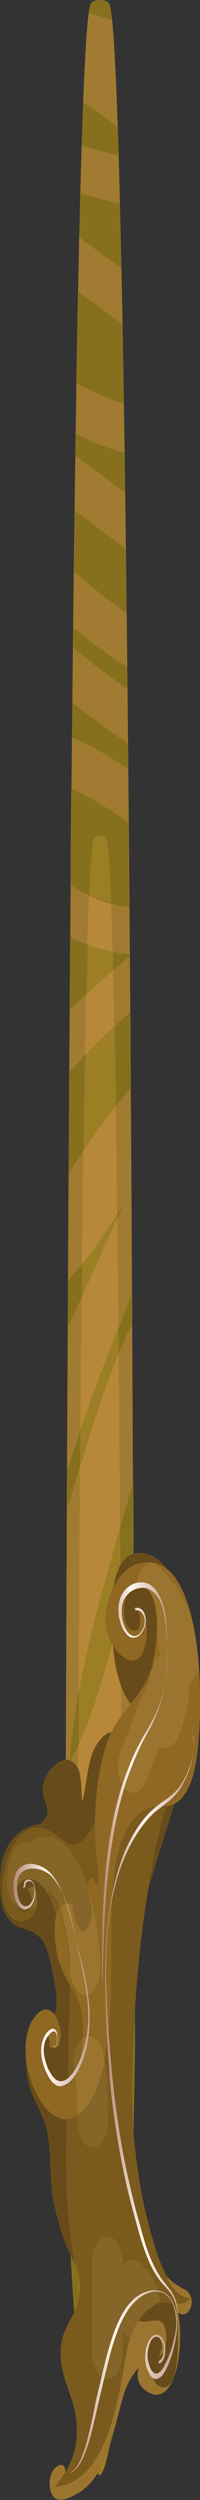 <?xml version="1.0" encoding="utf-8"?>
<!-- Generator: Adobe Illustrator 23.0.3, SVG Export Plug-In . SVG Version: 6.00 Build 0)  -->
<svg version="1.1" id="Layer_1" xmlns="http://www.w3.org/2000/svg" xmlns:xlink="http://www.w3.org/1999/xlink" x="0px" y="0px"
	 viewBox="0 0 56.7 708.7" style="enable-background:new 0 0 56.7 708.7;" xml:space="preserve">
<rect x="0" y="0" width="56.7" height="708.7" fill="#333333" stroke="none"/>
<style type="text/css">
	.st0{fill:#A17B31;}
	.st1{fill:#B78839;}
	.st2{fill:#86701E;}
	.st3{fill:#9C7F25;}
	.st4{fill:#9B752F;}
	.st5{fill:#674B1B;}
	.st6{fill:#856528;}
	.st7{fill:#7A5A1D;}
	.st8{fill:#8F6823;}
	.st9{fill:url(#SVGID_1_);}
	.st10{fill:url(#SVGID_2_);}
	.st11{fill:url(#SVGID_3_);}
	.st12{fill:url(#SVGID_4_);}
</style>
<g>
	<g>
		<g>
			<path class="st0" d="M30.9,0.9c-0.9-1.2-4.2-1.2-5.1,0c-6.7,8.5-7.2,600.7-7.5,575.6c0.9,91,7.4,125,10,125c2.6,0,9.1-34,10-125
				C38.1,601.6,37.6,9.4,30.9,0.9z"/>
			<path class="st1" d="M30,237.5c-0.6-0.8-2.8-0.8-3.4,0c-4.4,5.6-4.8,397.8-4.9,381.2c0.6,60.2,4.9,82.7,6.6,82.7
				c1.8,0,6-22.5,6.6-82.7C34.8,635.3,34.4,243.2,30,237.5z"/>
		</g>
		<g>
			<path class="st2" d="M19.5,332.7c5.4-8.8,11.2-17,17.6-24.3c0-7.1-0.1-14.3-0.1-21.4c-6.1,5.2-11.9,10.7-17.3,16.9
				C19.6,313.4,19.5,323.1,19.5,332.7z"/>
			<path class="st2" d="M25,356.2c-1.8,2.3-3.7,4.6-5.7,6.8c0,4.4,0,8.7-0.1,13.1c5.7-11.5,10.6-23.7,16.2-35.4
				C32.2,346.1,28.7,351.4,25,356.2z"/>
			<path class="st2" d="M36.1,189.1c-2.6-1.6-5.1-3.4-7.5-5.1c-2.7-1.9-5.3-4-7.9-6.1c0,1.9,0,3.7-0.1,5.6c5,4.2,10.2,8.1,15.5,11.8
				C36.1,193.2,36.1,191.1,36.1,189.1z"/>
			<path class="st2" d="M36.8,271c0-0.2,0-0.3,0-0.5c-5.8-0.5-11.5-2.1-16.9-4.9c-0.1,7-0.1,13.9-0.2,20.9
				c3.9-3.9,7.9-7.6,11.9-11.1C33.4,273.9,35.1,272.4,36.8,271z"/>
			<path class="st2" d="M35.9,173.8c-0.1-6.1-0.1-12.2-0.2-18.1c-4.8-3.8-9.7-7.4-14.5-11c-0.1,5.7-0.1,11.5-0.2,17.4
				c3.6,3.1,7.2,6.1,10.9,8.8C33.2,171.8,34.5,172.8,35.9,173.8z"/>
			<path class="st2" d="M38,500.5c0-3.6,0-7.4,0-11.2c-0.6,3.3-1.2,6.7-1.7,10.1C36.9,499.7,37.5,500,38,500.5z"/>
			<path class="st2" d="M19.7,499.6c0.9-1.7,1.8-3.4,2.6-5.2c3.6-8,5.8-15.1,8.1-23.5c2.9-10.7,5.1-21.6,7.5-32.5
				c0-6.1-0.1-12.3-0.1-18.6C30.6,446.1,21.9,471.9,19.7,499.6z"/>
			<path class="st2" d="M36.5,377.2c0.3-0.6,0.6-1.2,1-1.6c0-3,0-6,0-9c-5.2,13.1-10.4,26.2-15,39.7c-1.2,3.5-2.3,6.9-3.4,10.5
				c0,3.6,0,7.1,0,10.6c0.1-0.3,0.2-0.6,0.3-0.9C24.5,410,29.3,392.5,36.5,377.2z"/>
			<path class="st2" d="M23.6,29.1c-0.1,3.7-0.3,7.8-0.4,12.2c3.5,1.1,7,2,10.5,2.7c-0.1-2.7-0.2-5.4-0.3-7.9
				c-0.4-0.3-0.8-0.7-1.2-1c-2.1-1.7-4.3-3.3-6.6-4.8C24.9,30,24.3,29.5,23.6,29.1z"/>
			<path class="st2" d="M35.1,114.5c-0.1-7.8-0.3-15.4-0.4-22.6c-3.5-2.7-7.1-5.2-10.6-7.8c-0.7-0.5-1.3-1-2-1.4
				c-0.2,8.2-0.3,16.9-0.5,26C26.1,110.9,30.5,113,35.1,114.5z"/>
			<path class="st2" d="M28.4,227.9c-0.9-0.5-1.8-1.1-2.7-1.6c-0.3-0.1-0.5-0.3-0.8-0.4c-0.2-0.1-0.6-0.3-0.7-0.4
				c-1.3-0.7-2.6-1.4-4-2c-0.1,9-0.2,18.2-0.2,27.4c0.7,0.5,1.5,1,2.2,1.4c0,0,0,0,0,0c0.3,0.1,0.5,0.3,0.8,0.4
				c2.6,1.2,5,2.5,7.7,3.3c2,0.5,3.9,0.9,5.9,1.1c-0.1-8-0.1-16-0.2-23.9C33.8,231.3,31.1,229.5,28.4,227.9z"/>
			<path class="st2" d="M38.1,515.9c-0.7,2-1.6,4-2.6,5.9c0,0.5-0.1,1.1-0.1,1.6c-0.1,1.3-0.1,2.6-0.2,3.9c-0.1,2.6-0.1,5.3-0.1,7.9
				c-0.1,8.8,0.2,21.4-5.5,27.5c-2.2,2.3-5,2.8-7.1,0c-1.8-2.4-2.2-7.3,0-9.6c0.3-0.3,0.6-0.6,0.8-1c0,0,0,0,0-0.1
				c0.2-0.4,0.3-0.7,0.5-1.1c0,0,0-0.1,0-0.1c0.2-1,0.4-1.9,0.6-2.9c0.1-0.5,0.2-1.1,0.2-1.6c0-0.1,0-0.1,0-0.2c0-0.1,0-0.2,0-0.2
				c0.4-5,0.3-10.1,0.4-15.2c0-2.4,0.1-5,0.2-7.6c-0.2-0.8-0.3-1.6-0.4-2.4c-0.1-2.7-0.1-5.5,0-8.2c-1.9,2.7-4,5.1-6.3,7.2
				c-0.1,39.4-0.2,62.4-0.3,57c0.9,91,7.4,125,10,125c2.6,0,9.1-34,10-125C38.3,582,38.2,557.5,38.1,515.9z"/>
			<path class="st2" d="M31.8,5.7c-0.3-2.7-0.6-4.4-0.9-4.8c-0.9-1.2-4.2-1.2-5.1,0c-0.2,0.3-0.4,1.3-0.7,2.8
				C27.4,4.3,29.6,5,31.8,5.7z"/>
			<path class="st2" d="M20.5,199.2c0,3.3-0.1,6.6-0.1,9.9c4.4,1.7,8.6,4.2,12.7,6.8c1.1,0.7,2.2,1.4,3.3,2.1c0-2.4,0-4.8-0.1-7.2
				C31,207.1,25.7,203.3,20.5,199.2z"/>
			<path class="st2" d="M21.5,123c0,2-0.1,4.1-0.1,6.1c4.3,3.3,8.7,6.5,13,9.8c0.4,0.3,0.7,0.6,1.1,0.8c-0.1-3.8-0.1-7.6-0.2-11.4
				C30.6,127.2,25.9,125.2,21.5,123z"/>
			<path class="st2" d="M34,57.7c-3.8-0.7-7.5-1.8-11.2-2.9c-0.1,4-0.2,8.1-0.3,12.4c3.9,3.1,7.9,5.9,11.9,8.8
				C34.3,69.6,34.1,63.5,34,57.7z"/>
			<path class="st3" d="M33.6,376.2c-3.8,9.5-7.4,19.2-10.8,29c0,3.3-0.1,6.7-0.1,10.1c3.3-10.7,6.7-21.5,10.9-31.7
				C33.7,381.1,33.6,378.6,33.6,376.2z"/>
			<path class="st3" d="M34.7,547.7c-0.5,5.8-1.8,11.4-5.1,14.9c-2.2,2.3-5,2.8-7.1,0c-0.2-0.2-0.3-0.5-0.5-0.7
				c-0.1,37.5-0.2,61.2-0.2,56.8c0.6,60.2,4.9,82.7,6.6,82.7c1.8,0,6-22.5,6.6-82.7C34.9,623.6,34.9,593.2,34.7,547.7z"/>
			<path class="st3" d="M32.1,275c0-1.8-0.1-3.5-0.1-5.2c-2.4-0.5-4.8-1.1-7.1-2c-0.1,4.3-0.2,9.1-0.4,14.1c2.4-2.2,4.8-4.4,7.2-6.5
				C31.8,275.3,31.9,275.1,32.1,275z"/>
			<path class="st3" d="M25,356.2c-0.6,0.7-1.2,1.5-1.7,2.2c0,3.1-0.1,6.2-0.1,9.3c3.4-7.5,6.7-15.1,10.1-22.5c0-0.3,0-0.7,0-1
				C30.7,348.4,27.9,352.4,25,356.2z"/>
			<path class="st3" d="M23.7,326.1c2.9-4.4,6-8.6,9.2-12.6c-0.1-8-0.3-15.5-0.4-22.6c-2.9,2.6-5.6,5.3-8.3,8.1
				C23.9,307.4,23.8,316.5,23.7,326.1z"/>
			<path class="st3" d="M34.2,454.6c0-7.2-0.1-14.5-0.1-21.8c-4.4,15.4-8.8,30.8-11.7,46.7c0,5-0.1,9.9-0.1,14.8
				c3.6-8,5.8-15.1,8-23.5C31.7,465.5,33,460.1,34.2,454.6z"/>
			<path class="st3" d="M26.7,237.5c-0.5,0.6-1,6.4-1.4,16.1c1.8,0.9,3.6,1.7,5.5,2.2c0.2,0.1,0.5,0.1,0.7,0.2
				c-0.4-11.2-0.9-17.9-1.5-18.6C29.4,236.8,27.3,236.8,26.7,237.5z"/>
			<path class="st3" d="M22.1,515.9c-0.1,13.4-0.1,26-0.2,37.6c0.1-0.2,0.3-0.4,0.4-0.5c0.3-0.3,0.6-0.6,0.8-1c0,0,0,0,0-0.1
				c0.2-0.4,0.3-0.7,0.5-1.1c0,0,0-0.1,0-0.1c0.2-1,0.4-1.9,0.6-2.9c0.1-0.5,0.2-1.1,0.2-1.6c0-0.1,0-0.1,0-0.2c0-0.1,0-0.2,0-0.2
				c0.4-5,0.3-10.1,0.4-15.2c0-2.4,0.1-5,0.2-7.6c-0.2-0.8-0.3-1.6-0.4-2.4c-0.1-2.7-0.1-5.5,0-8.2
				C24.1,513.6,23.1,514.8,22.1,515.9z"/>
		</g>
	</g>
	<g>
		<path class="st4" d="M52.3,649c-3.3-1.7-5.7-3.6-8.1-8.2c-2.4-4.7-3.6-11.6-6.2-15.9c-4.6-7.7-5.5,15.9-5.8,19.7
			c-0.4,5.5-1,10.8-1.8,16.2c-0.6,3.8-0.9,9.1-2.4,12.4c-1.2,2.7-4.1,4.7-4,7.9l-2.3,3.8c0.6,3.6,1.2,18.2-3.2,16.1
			c0.4-4.5-5-1.8-4.4,3.8c0.6,6.1,5.5,3.4,7.8,2.1c8-4.4,9.8-16.2,13-27.5c1-3.5,2.5-6,4.4-8.2c-1.1,4,1.1,6.2,3.2,7.2
			c2.2,1.1,4.5,0.3,6.1-2.9c2.6-5.1,3-13.9,1.9-19.9C53.9,657.9,56.2,651,52.3,649z"/>
		<path class="st5" d="M40.9,631.9c-3.7-7.8-5.5-14.7-6.6-24.3c-2.1-18.9,0.4-39.6,4-57.4c5.9-29,21.3-55.2,15.8-87.9
			c-1.1-6.5-4.2-14.8-7.7-18.7c-3.3-3.8-9.6-5.4-12.5,0.5c-3.1,6.4-2.5,16.7-1.7,24.2c0.4,4,1.4,8.2,2.9,11.5c0.8,1.8,3.5,6.1,4.5,5
			l-3.2,11c-2-5.2-5.1-6.8-8.7-1.7c-3,4.3-2.9,11.2-4.4,16.7c-0.5-4.4,0.3-9.8-3.1-11.6c-2.9-1.5-7.3,2.5-8,7.1
			c-0.6,3.4,1.5,5.3,1.2,7.7c-0.2,1.3-1.2,2.4-2.1,3.1c-0.5,0-0.9,0.1-1.4,0.2c-4.2,1-9,5-9.7,12.8c-0.9,9.2,0.8,14.9,6,16.5
			c5.2,1.6,6.9,3.1,8.6,12c0.6,3.3,1.8,7.9,0.9,11.4c-0.2,0.9-0.5,1.6-0.8,2.2c-1-0.6-2-0.6-2.9-0.1c-0.1-0.2-0.2-0.4-0.4-0.6v0.8
			c-2.7,1.7-4.4,7.3-4.3,12c0.3,8.7,2.9,10.8,5.4,17.6c2.2,6.2,1,16,2.6,22.9c2.3,10,4.9,17.9,11,22.4c4.2,3.1,9.1,9.3,13.5,10.8
			c1.9,0.7,5.2-1.4,6.6,1c1.3,2.2,0.9,8.8-1.4,8.8c2.5-3.7-0.9-8.2-2.8-3.6c-1.2,3,0.6,11,2.8,12.2c6.7,3.4,5.7-17.2,4.8-22.3
			C48.2,645.5,44.2,638.9,40.9,631.9z"/>
		<g>
			<path class="st6" d="M42.9,633.4c-3.9-13.6-5.8-29.6-5.4-44.6c0.4-19.6,1.8-37.8,5.1-56.7c1-6.1,2.3-12.5,4-18.2
				c0.8-2.6,2.7-6.6,2.9-8.4l-6-7.1c-6.6,3.6-11.7,9.2-16.6,18.1c-3.7,6.6-5.3,8.5-10.4,4.4c-4.4-3.6-8.4-3.8-12.2,1.3
				c-3.4,4.5-5.8,17.7-0.5,21.7c1.8,1.4,5.1,0.7,6.3-2.3c1.1-2.8,0.1-9.1-2.3-5.8c2.9,2-0.4,9.8-2.7,4.9c-2.2-4.5,0.7-8.3,3.2-8.1
				c5.9,0.4,8.4,12.1,10.4,20c1.9,7.6,0.8,18.5,0.8,26.6c0,16.2-1.5,32.3-0.1,48.1c0.4,4,0.6,8,1.4,11.8c0.8,3.6,1.9,5.9,1.8,10
				c-0.3,7.8-5.5,9.8-5.4,18.1c0.1,8.2,4.6,13,4.6,21.4c0,8-2.9,12-6.3,16.5c12.8-1.3,17-17.9,20-36.6c1.2-7.6,4.2-12.8,8.9-15.4
				c2.7-1.5,7.6,1.8,9.4-1.5C48.1,651.1,45,640.8,42.9,633.4z"/>
			<path class="st4" d="M38.5,443.5c-6.7,2.3-12.8,17.1-4.8,25.1c9.7,9.7,9.8-16.8,3.9-12.6c2.1-0.5,2.7,2.9,1.7,5.9
				c-6.1,2.9-5.5-14.7,1.4-12c4.9,2,4.3,15.5,2.6,22.1c-2.1,8.1-7.4,11.7-10.8,17.8c-5.5,9.6-6.7,29.6-4.3,41.9l-0.3,3.7
				c-0.4-1.2-1-1.1-1.4-2.7c-3.5,0.6,0.7,7.8-0.8,12c-2.3,6.2-4.8,0.3-5.2-4.8c-6.4-2.4-5.2,12.7-3.3,17.5c3,7.4,6.7,9.2,6.4,18.7
				c-0.2,6.9-1.8,17.3-7.4,15c-2.6-1.1-4.4-4.7-4.3-9.3c0.1-4.3,2.1-7.4,2.2-1.5c5.9,2.7,2.7-15.5-3.5-9.4
				c-8.8,8.7,1.4,35.3,11.1,28.9c11.3-7.5,9.9-38,10-54.2c0.1-12.6,1.2-27.8,9.5-32.4c3.3-1.9,6.9,0,10-3.2c3.4-3.5,4.5-9.9,5-15.9
				C58.1,473.8,55.5,437.6,38.5,443.5z"/>
		</g>
		<g>
			<path class="st7" d="M42.9,633.4c-3.9-13.6-5.8-29.6-5.4-44.6c0.4-19.6,1.8-37.8,5.1-56.7c1-6.1,2.3-12.5,4-18.2
				c0.8-2.6,2.7-6.6,2.9-8.4l-5.6-6.7c-0.5,1.2-1,2.4-1.4,3.6c-0.1,0.3-0.2,0.7-0.3,1c-0.2,0.4-0.4,0.9-0.5,1.3
				c-1.4,3.2-3.8,4.8-6,2.6c-0.5-0.5-0.9-1.1-1.2-1.8c-2.6,2.9-5.1,6.5-7.5,10.8c-3.7,6.6-5.3,8.5-10.4,4.4
				c-4.4-3.6-8.4-3.8-12.2,1.3c-3.4,4.5-5.8,17.7-0.5,21.7c1.8,1.4,5.1,0.7,6.3-2.3c0.1-0.3,0.2-0.5,0.3-0.9
				c-0.7,0.4-1.4,0.5-2.2,0.5c-0.7,1.2-1.9,1.5-2.9-0.2c-1.9-0.8-3.4-3.7-3.4-7.1c0-3.7,0.6-8.6,2.9-10.3c1.1-0.8,1.9-1.2,3.1-1.3
				c0.2,0,0.3,0,0.5-0.1c0,0,0.1,0,0.2-0.1c13-7.2,19.8,19.3,19.9,36.5c0,4-2,7.3-4.4,7.3c-2.4,0-4.4-3.3-4.4-7.3
				c0-0.9,0-1.8-0.1-2.6c0-0.4-0.1-1.9-0.1-1.8c-0.1-1.4-0.3-2.8-0.5-4.1c-0.3-1.7-0.6-3.4-1-5.1c0-0.2-0.2-0.9-0.3-1
				c0-0.1,0-0.1,0-0.2c-0.2-0.8-0.5-1.6-0.7-2.3c-0.3-0.9-0.6-1.7-1-2.5c0,0,0-0.1-0.1-0.1c-0.1-0.2-0.3-0.5-0.4-0.7
				c-0.2-0.4-0.5-0.8-0.7-1.1c-0.2-0.2-0.7-0.8-0.8-0.9c-0.1-0.1-0.2-0.2-0.2-0.2c-0.1,0-0.1-0.1-0.2-0.1c0,0,0,0,0,0
				c0,0.2-0.1,0.5-0.2,0.7c2.5,4.2,4,10.9,5.3,16c1.9,7.6,0.8,18.5,0.8,26.6c0,16.2-1.5,32.3-0.1,48.1c0.4,4,0.6,8,1.4,11.8
				c0.8,3.6,1.9,5.9,1.8,10c-0.3,7.8-5.5,9.8-5.4,18.1c0.1,8.2,4.6,13,4.6,21.4c0,8-2.9,12-6.3,16.5c12.8-1.3,17-17.9,20-36.6
				c0.3-1.9,0.7-3.7,1.2-5.2c-0.6-0.6-1.3-1.3-1.9-1.9c-0.1,1.9-0.1,3.9-0.1,5.8c0,4-2,7.3-4.4,7.3c-2.4,0-4.4-3.3-4.4-7.3v-25.7
				c0-4,2-7.3,4.4-7.3c2.4,0,4.4,3.3,4.4,7.3v0.7c0.8-0.9,1.7-1.3,2.6-1.2c1.2-0.2,2.5,0.6,3.5,2c0,0,0,0,0,0c0.6,0.6,1.2,1.3,1.7,2
				c1,1.4,1.9,3.3,2.4,5.3c0.2,0.8,0.4,1.7,0.4,2.5c2.8-0.4,6.7,1.8,8.3-1.1C48.1,651.1,45,640.8,42.9,633.4z M26.3,608.8
				c-2.4,0-4.4-3.3-4.4-7.3c0-5.4,0-10.1-1-15.2c-0.7-3.8,0.8-7.9,3.1-9c2.4-1.1,4.7,1.3,5.4,5.1c1.2,6.2,1.3,12.6,1.3,19
				C30.7,605.5,28.7,608.8,26.3,608.8z"/>
			<path class="st8" d="M21.3,588.5c-1.1,2.3-2.8,3.5-5.1,2.6c-2.6-1.1-4.4-4.7-4.3-9.3c0.1-4.3,2.1-7.4,2.2-1.5
				c5.9,2.7,2.7-15.5-3.5-9.4c-8.8,8.7,1.4,35.3,11.1,28.9c0.1-0.1,0.2-0.1,0.3-0.2C21.9,595.8,21.8,592.2,21.3,588.5z"/>
			<path class="st8" d="M33.7,468.6c9.7,9.7,9.8-16.8,3.9-12.6c2.1-0.5,2.7,2.9,1.7,5.9c-5.4,2.6-5.5-10.9-0.7-12.2c0-1,0.2-2,0.6-3
				c1.2-3.4,4-4.7,6-2.6c1,1,1.9,2,2.7,3.2c1.6,1.9,3.2,4,4.4,6.5c0.9,1.8,1.6,3.6,2.2,5.4c-2.5-10.9-7.4-18.6-16-15.7
				C31.8,445.8,25.7,460.6,33.7,468.6z"/>
			<path class="st8" d="M56.4,472.4c-0.4,2-1.4,3.7-2.6,4.5c-0.1,0.9-0.2,1.9-0.3,2.8c0.1,1.5-0.1,3.2-0.5,4.7
				c-0.2,0.7-0.4,1.4-0.6,2.1c-0.5,2-1,3.8-1.7,5.5c-1.2,3-3.4,4.5-5.5,3c-0.1,0.4-0.3,0.9-0.5,1.3c-0.7,2-1.6,4-2.3,6
				c-0.1,0.3-0.2,0.7-0.3,1c-0.2,0.4-0.4,0.9-0.5,1.3c-1.4,3.2-3.8,4.8-6,2.6c-2.1-2-2.8-6.5-1.6-10c1-2.9,2.2-5.5,3.2-8.4
				c0.1-0.3,0.3-0.7,0.4-1.1c0.1-0.5,0.2-1,0.4-1.4c0.3-0.9,0.7-1.9,1.1-2.8c1.2-2.8,2.3-4.9,3.3-7.3c0.1-0.8,0.2-1.6,0.3-2.4
				c0-0.2,0.1-0.4,0.1-0.6c-2.3,7.1-7.2,10.6-10.4,16.3c-5.5,9.6-6.7,29.6-4.3,41.9l-0.3,3.7c-0.4-1.2-1-1.1-1.4-2.7
				c-1.5,0.2-1.6,1.6-1.3,3.5c2.2,7.1,3.3,15.6,3.3,22.5c0,4-2,7.3-4.4,7.3c-2.4,0-4.4-3.3-4.4-7.3c0-0.9,0-1.8-0.1-2.6
				c0-0.4-0.1-1.9-0.1-1.8c-0.1-1.4-0.3-2.8-0.5-4.1c-0.3-1.7-0.6-3.4-1-5.1c0-0.2-0.2-0.9-0.3-1c0-0.1,0-0.1,0-0.2
				c-0.2-0.8-0.5-1.6-0.7-2.3c-0.1-0.2-0.1-0.3-0.2-0.5c-2.1,3.6-1.1,12.7,0.4,16.3c3,7.4,6.7,9.2,6.4,18.7c0,0.5,0,1-0.1,1.6
				c0.2-0.1,0.3-0.2,0.5-0.3c2.4-1.1,4.7,1.3,5.4,5.1c0.1,0.5,0.2,1,0.3,1.6c2.4-12.2,1.9-28.2,2-38.4c0.1-12.6,1.2-27.8,9.5-32.4
				c3.3-1.9,6.9,0,10-3.2c3.4-3.5,4.5-9.9,5-15.9C56.7,487.8,56.9,480,56.4,472.4z"/>
			<path class="st8" d="M45.3,469.3c0-0.4,0-0.8-0.1-1.2c0,0,0,0,0,0c0-0.2,0-0.4-0.1-0.5c-0.1-0.6-0.2-1.3-0.3-1.9
				c0-0.1,0-0.2-0.1-0.3c0,0,0,0,0,0c0-0.2-0.1-0.4-0.2-0.6c-0.1-0.1-0.1-0.1-0.2-0.2c-0.2,2.8-0.6,5.4-1.1,7.4
				C43.7,470.7,44.5,469.8,45.3,469.3z"/>
		</g>
		<g>
			
				<linearGradient id="SVGID_1_" gradientUnits="userSpaceOnUse" x1="-361.697" y1="758.001" x2="-339.952" y2="758.001" gradientTransform="matrix(1 0 0 1 365.388 -198.06)">
				<stop  offset="0" style="stop-color:#B48570"/>
				<stop  offset="0.43" style="stop-color:#FFF7EF"/>
				<stop  offset="1" style="stop-color:#C49E8C"/>
			</linearGradient>
			<path class="st9" d="M6.5,535.4c0-0.2,0.1-0.3,0.1-0.5c0-0.1,0.1-0.3,0.1-0.4c0.1-0.3,0.1-0.6,0.1-0.9l0-0.1l0.1-0.1
				c0.4-0.4,0.8-0.7,1.3-0.6c0.5,0,1,0.5,1.3,1.1c0.3,0.7,0.4,1.5,0.5,2.3c0,0.8-0.1,1.6-0.3,2.3c-0.1,0.4-0.3,0.7-0.4,1
				c-0.2,0.3-0.3,0.6-0.5,0.8c-0.4,0.5-0.9,0.8-1.4,1c-0.5,0.1-1,0-1.5-0.4c-0.5-0.3-0.9-0.9-1.2-1.5c-0.3-0.6-0.5-1.4-0.7-2.2
				c-0.1-0.8-0.2-1.5-0.2-2.3c0-0.8,0-1.6,0.2-2.4c0.2-0.8,0.5-1.5,0.8-2.1c0.8-1.1,1.7-1.6,2.6-1.9c0.9-0.2,1.9-0.2,2.8,0.1
				c0.9,0.2,1.8,0.6,2.7,1.2c0.4,0.3,0.8,0.6,1.2,1c0.4,0.4,0.8,0.9,1.1,1.3c1.4,1.9,2.5,4.3,3.4,6.9c0.9,2.6,1.6,5.3,2.3,8.1l1,4.2
				c0.3,1.4,0.7,2.8,1,4.1c0.7,2.8,1.3,5.5,1.8,8.4c0.2,1.5,0.4,2.9,0.6,4.4c0.1,1.5,0.2,3,0.1,4.6c0,1.5-0.1,3-0.3,4.5
				c-0.2,1.5-0.5,3-0.9,4.4c-0.4,1.4-0.9,2.7-1.4,3.9c-0.6,1.2-1.2,2.4-1.9,3.3c-0.7,1-1.6,1.8-2.5,2.2c-0.5,0.2-1,0.3-1.5,0.3
				c-0.5,0-1-0.2-1.4-0.6c-0.9-0.6-1.6-1.7-2.2-2.9c-0.6-1.2-1.1-2.6-1.4-4.1c-0.3-1.5-0.4-3.2,0-4.7c0.2-0.8,0.5-1.4,0.8-2
				c0.3-0.6,0.7-1,1.1-1.4c0.4-0.4,0.9-0.7,1.4-0.6c0.3,0.1,0.5,0.3,0.7,0.6c0.2,0.3,0.3,0.7,0.3,1.1c0.1,0.8,0.1,1.6,0,2.3
				c-0.1,0.4-0.2,0.7-0.3,1c-0.1,0.1-0.2,0.2-0.4,0.2c-0.1-0.1-0.2-0.2-0.3-0.3l0.1-0.1c0.1,0.1,0.2,0.2,0.3,0.3
				c0.1,0,0.2,0,0.2-0.1c0.1-0.2,0.2-0.6,0.3-0.9c0.1-0.7,0.1-1.4,0-2.1c-0.1-0.7-0.4-1.2-0.8-1.2c-0.4,0-0.8,0.2-1.1,0.6
				c-0.4,0.4-0.7,0.8-1,1.3c-0.3,0.5-0.5,1.1-0.6,1.7c-0.3,1.3-0.2,2.7,0.1,4c0.3,1.3,0.7,2.6,1.3,3.6c0.6,1.1,1.2,2,2,2.5
				c0.8,0.5,1.6,0.5,2.4,0.1c0.8-0.4,1.5-1.1,2.2-2c1.3-1.8,2.4-4.2,3.1-6.7c0.4-1.3,0.7-2.6,0.9-4c0.2-1.4,0.3-2.8,0.4-4.3
				c0.1-2.9-0.2-5.8-0.6-8.6c-0.4-2.8-1-5.6-1.6-8.4l-0.9-4.2c-0.3-1.4-0.6-2.8-0.9-4.2c-0.6-2.8-1.3-5.5-2.2-8
				c-0.9-2.5-2.1-4.8-3.5-6.6c-0.4-0.4-0.7-0.9-1.1-1.2c-0.4-0.3-0.8-0.6-1.2-0.8c-0.8-0.5-1.7-0.8-2.6-0.9
				c-0.9-0.1-1.7-0.2-2.6,0.1c-0.8,0.2-1.7,0.7-2.2,1.6c-0.6,0.9-0.9,2.2-0.8,3.5c0,0.7,0.1,1.4,0.2,2c0.1,0.6,0.3,1.3,0.5,1.8
				c0.5,1.1,1.3,1.7,2,1.6c0.4-0.1,0.8-0.3,1.1-0.7c0.2-0.2,0.3-0.4,0.5-0.7c0.1-0.2,0.3-0.5,0.4-0.8c0.4-1.2,0.4-2.7,0-3.9
				c-0.2-0.6-0.6-1-1-1c-0.4-0.1-0.8,0.1-1.2,0.5l0-0.2c0,0.4,0,0.7-0.1,1c0,0.2-0.1,0.3-0.1,0.4C6.7,535.2,6.6,535.3,6.5,535.4
				L6.5,535.4z"/>
			
				<linearGradient id="SVGID_2_" gradientUnits="userSpaceOnUse" x1="-336.356" y1="703.09" x2="-317.711" y2="703.09" gradientTransform="matrix(1 0 0 1 365.388 -198.06)">
				<stop  offset="0" style="stop-color:#B48570"/>
				<stop  offset="0.43" style="stop-color:#FFF7EF"/>
				<stop  offset="1" style="stop-color:#C49E8C"/>
			</linearGradient>
			<path class="st10" d="M38.3,456c0.5-0.2,1.1-0.2,1.6,0.1c0.5,0.3,1,0.9,1.2,1.8c0.3,0.8,0.3,1.9,0.1,2.7c-0.2,0.9-0.6,1.6-1,2.2
				c-0.4,0.6-0.9,1.1-1.5,1.3c-0.5,0.2-1.1,0.2-1.7,0c-1.1-0.5-2-1.8-2.6-3.4c-0.3-0.8-0.5-1.6-0.7-2.5c-0.1-0.9-0.2-1.9-0.1-2.8
				c0.1-0.9,0.3-1.9,0.6-2.6c0.3-0.8,0.7-1.4,1.2-2c0.9-1.1,2-1.7,3-2c1.1-0.3,2.2-0.3,3.2,0c1.1,0.3,2.1,1.2,2.9,2.4
				c0.8,1.2,1.4,2.7,1.9,4.4c0.4,1.6,0.7,3.3,0.8,5.1c0.2,1.7,0.2,3.5,0.2,5.2c0,3.5-0.1,6.9-0.5,10.4c-0.2,1.7-0.6,3.4-1,5
				c-0.4,1.6-0.9,3.1-1.5,4.6c-0.6,1.4-1.2,2.8-1.9,4.1c-0.7,1.3-1.4,2.6-2.1,3.9c-1.3,2.6-2.5,5.4-3.6,8.3
				c-2.2,5.8-3.7,12.2-4.8,18.8c-1.1,6.6-1.8,13.4-2.2,20.2c-0.4,6.8-0.6,13.7-0.7,20.6h-0.1c-0.1-6.9-0.1-13.8,0.2-20.7
				c0.3-6.9,0.9-13.8,2-20.5c0.6-3.4,1.2-6.7,2.1-9.9c0.8-3.2,1.8-6.3,3-9.2c1.1-3,2.4-5.7,3.8-8.3c0.3-0.6,0.7-1.3,1.1-1.9
				c0.4-0.6,0.7-1.2,1.1-1.9c0.7-1.3,1.4-2.6,2-3.9c1.2-2.8,2.1-5.9,2.6-9.2c0.5-3.3,0.6-6.8,0.5-10.2c-0.1-3.4-0.4-6.9-1.2-9.9
				c-0.4-1.5-1-2.9-1.8-3.9c-0.8-1-1.7-1.7-2.7-2c-1-0.3-2-0.2-3,0.1c-1,0.3-1.9,0.9-2.7,1.8c-0.8,0.9-1.4,2.2-1.5,3.8
				c-0.1,1.5,0.1,3.2,0.6,4.6c0.5,1.4,1.3,2.6,2.2,3c0.5,0.2,0.9,0.3,1.4,0.1c0.5-0.2,0.9-0.5,1.3-1.1c0.4-0.5,0.7-1.1,0.9-1.8
				c0.2-0.7,0.2-1.6,0-2.3c-0.2-0.7-0.6-1.3-1-1.7c-0.5-0.3-1-0.4-1.5-0.3L38.3,456z"/>
			
				<linearGradient id="SVGID_3_" gradientUnits="userSpaceOnUse" x1="-345.686" y1="873" x2="-315.138" y2="873" gradientTransform="matrix(1 0 0 1 365.388 -198.06)">
				<stop  offset="0" style="stop-color:#B48570"/>
				<stop  offset="0.43" style="stop-color:#FFF7EF"/>
				<stop  offset="1" style="stop-color:#C49E8C"/>
			</linearGradient>
			<path class="st11" d="M44.9,669.4c0.4-0.2,0.8-0.5,1-1c0.3-0.5,0.4-1.1,0.5-1.7c0.1-1.3-0.1-2.6-0.7-3.4c-0.3-0.4-0.6-0.7-1-0.8
				c-0.1,0-0.2,0-0.3-0.1l-0.1,0c-0.1,0-0.1,0-0.1,0c-0.2,0-0.4,0.1-0.5,0.2c-0.7,0.4-1.2,1.4-1.5,2.6c-0.3,1.1-0.5,2.4-0.3,3.6
				c0,0.3,0.1,0.6,0.2,0.9c0,0.1,0.1,0.3,0.1,0.4c0,0.1,0.1,0.3,0.1,0.4c0.2,0.5,0.4,1.1,0.7,1.5c0.3,0.4,0.6,0.7,0.9,0.8
				c0.3,0.1,0.7,0.1,1-0.1c0.7-0.4,1.3-1.3,1.8-2.3c1.1-2,1.9-4.3,2.5-6.8c0.3-1.2,0.6-2.5,0.7-3.8c0.1-0.7,0.1-1.3,0-2
				c0-0.7-0.1-1.3-0.2-2c-0.2-1.3-0.6-2.5-1.1-3.5c-0.6-1-1.3-1.7-2-2.1c-0.8-0.4-1.6-0.6-2.4-0.6c-0.8,0-1.6,0.2-2.4,0.5
				c-1.6,0.6-3.1,1.8-4.4,3.3c-1.3,1.5-2.4,3.5-3.4,5.7c-0.9,2.2-1.7,4.5-2.4,7c-0.7,2.5-1.3,5-1.9,7.5l-0.9,3.8l-0.9,3.8
				c-0.6,2.5-1.1,5.1-1.8,7.7c-0.6,2.5-1.4,5.1-2.3,7.3c-0.5,1.1-1,2.2-1.7,3.1c-0.7,0.9-1.5,1.5-2.3,1.7l0-0.1
				c0.8-0.3,1.5-1,2.1-1.9c0.6-0.9,1.1-2,1.5-3.1c0.9-2.3,1.5-4.8,2.1-7.3c0.6-2.5,1.1-5.1,1.6-7.7c0.3-1.3,0.6-2.6,0.9-3.8l0.9-3.8
				c1.2-5.1,2.5-10.3,4.5-14.8c1-2.2,2.2-4.3,3.6-5.8c1.4-1.6,3-2.6,4.7-3.1c1.6-0.5,3.4-0.5,5,0.4c0.8,0.5,1.5,1.2,2.1,2.3
				c0.6,1,1,2.3,1.2,3.6c0.1,0.7,0.2,1.4,0.2,2.1c0,0.4,0,0.7,0,1c0,0.4,0,0.7,0,1.1c-0.1,1.4-0.3,2.7-0.6,4.1
				c-0.3,1.3-0.6,2.6-1,3.8c-0.4,1.2-0.9,2.4-1.4,3.5c-0.3,0.5-0.6,1.1-0.9,1.5c-0.3,0.5-0.7,0.9-1.2,1.1c-0.4,0.3-0.9,0.4-1.4,0.2
				c-0.5-0.2-0.9-0.6-1.2-1.1c-0.3-0.5-0.6-1.1-0.8-1.7c-0.1-0.2-0.1-0.3-0.2-0.5c-0.1-0.2-0.1-0.3-0.1-0.5
				c-0.1-0.4-0.1-0.7-0.2-1.1c-0.1-1.5,0-3,0.4-4.3c0.4-1.3,1.1-2.5,1.9-3c0.2-0.1,0.5-0.2,0.7-0.2c0.1,0,0.1,0,0.2,0
				c0.1,0,0.1,0,0.2,0c0.1,0,0.2,0,0.3,0.1c0.4,0.2,0.9,0.5,1.2,1.1c0.7,1.1,0.9,2.7,0.7,4.1c-0.1,0.7-0.3,1.4-0.6,1.9
				c-0.3,0.5-0.7,0.8-1.1,0.9L44.9,669.4z"/>
			
				<linearGradient id="SVGID_4_" gradientUnits="userSpaceOnUse" x1="-335.711" y1="771.982" x2="-310.424" y2="771.982" gradientTransform="matrix(1 0 0 1 365.388 -198.06)">
				<stop  offset="0" style="stop-color:#B48570"/>
				<stop  offset="0.43" style="stop-color:#FFF7EF"/>
				<stop  offset="1" style="stop-color:#C49E8C"/>
			</linearGradient>
			<path class="st12" d="M54.6,491.8c0.3,0.9,0.4,1.9,0.4,2.9c0,1-0.1,2-0.3,3c-0.3,1.9-0.9,3.8-1.6,5.4c-0.7,1.7-1.5,3.2-2.4,4.5
				c-1,1.3-2,2.3-3.1,3.2c-1.1,0.9-2.2,1.7-3.2,2.5c-1.1,0.9-2.1,1.9-3,3c-1.9,2.3-3.6,5-5.1,8.1c-1.5,3.1-2.7,6.5-3.6,10.1
				c-1,3.6-1.6,7.4-2,11.3c-0.8,7.8-0.7,15.8-0.3,23.7c0.2,3.9,0.5,7.9,0.8,11.8c0.2,2,0.3,3.9,0.5,5.9c0.2,2,0.4,3.9,0.6,5.8
				c0.9,7.8,2.1,15.4,3.7,22.9c0.8,3.7,1.7,7.4,2.6,11c0.5,1.8,1,3.6,1.5,5.4c0.5,1.8,1,3.6,1.6,5.3c1.2,3.4,2.7,6.5,4.5,8.9
				c0.9,1.2,1.9,2.3,2.8,3.8c0.4,0.7,0.8,1.6,1,2.5c0.2,0.9,0.3,2,0.3,3l-0.1,0c0-1-0.1-2-0.4-2.8c-0.3-0.9-0.6-1.6-1-2.3
				c-0.9-1.4-1.9-2.4-2.9-3.5c-2-2.4-3.6-5.5-4.8-9c-0.6-1.7-1.2-3.5-1.7-5.3c-0.5-1.8-1-3.6-1.5-5.4c-1-3.6-1.9-7.3-2.7-11.1
				c-1.6-7.5-2.8-15.3-3.7-23.1c-0.2-2-0.4-3.9-0.5-5.9c-0.1-2-0.3-4-0.4-5.9c-0.3-4-0.5-7.9-0.6-11.9c-0.3-7.9-0.3-15.9,0.5-23.8
				c0.4-3.9,1-7.8,1.9-11.6c0.9-3.7,2-7.3,3.5-10.5c1.5-3.2,3.2-6.1,5.2-8.4c1-1.2,2-2.2,3.1-3.1c1.1-0.9,2.2-1.6,3.3-2.4
				c1.1-0.8,2.1-1.7,3.1-2.9c0.9-1.2,1.7-2.6,2.4-4.2c0.7-1.6,1.3-3.3,1.7-5.1c0.2-0.9,0.3-1.9,0.4-2.9
				C54.8,493.8,54.7,492.8,54.6,491.8L54.6,491.8z"/>
		</g>
	</g>
</g>
</svg>
